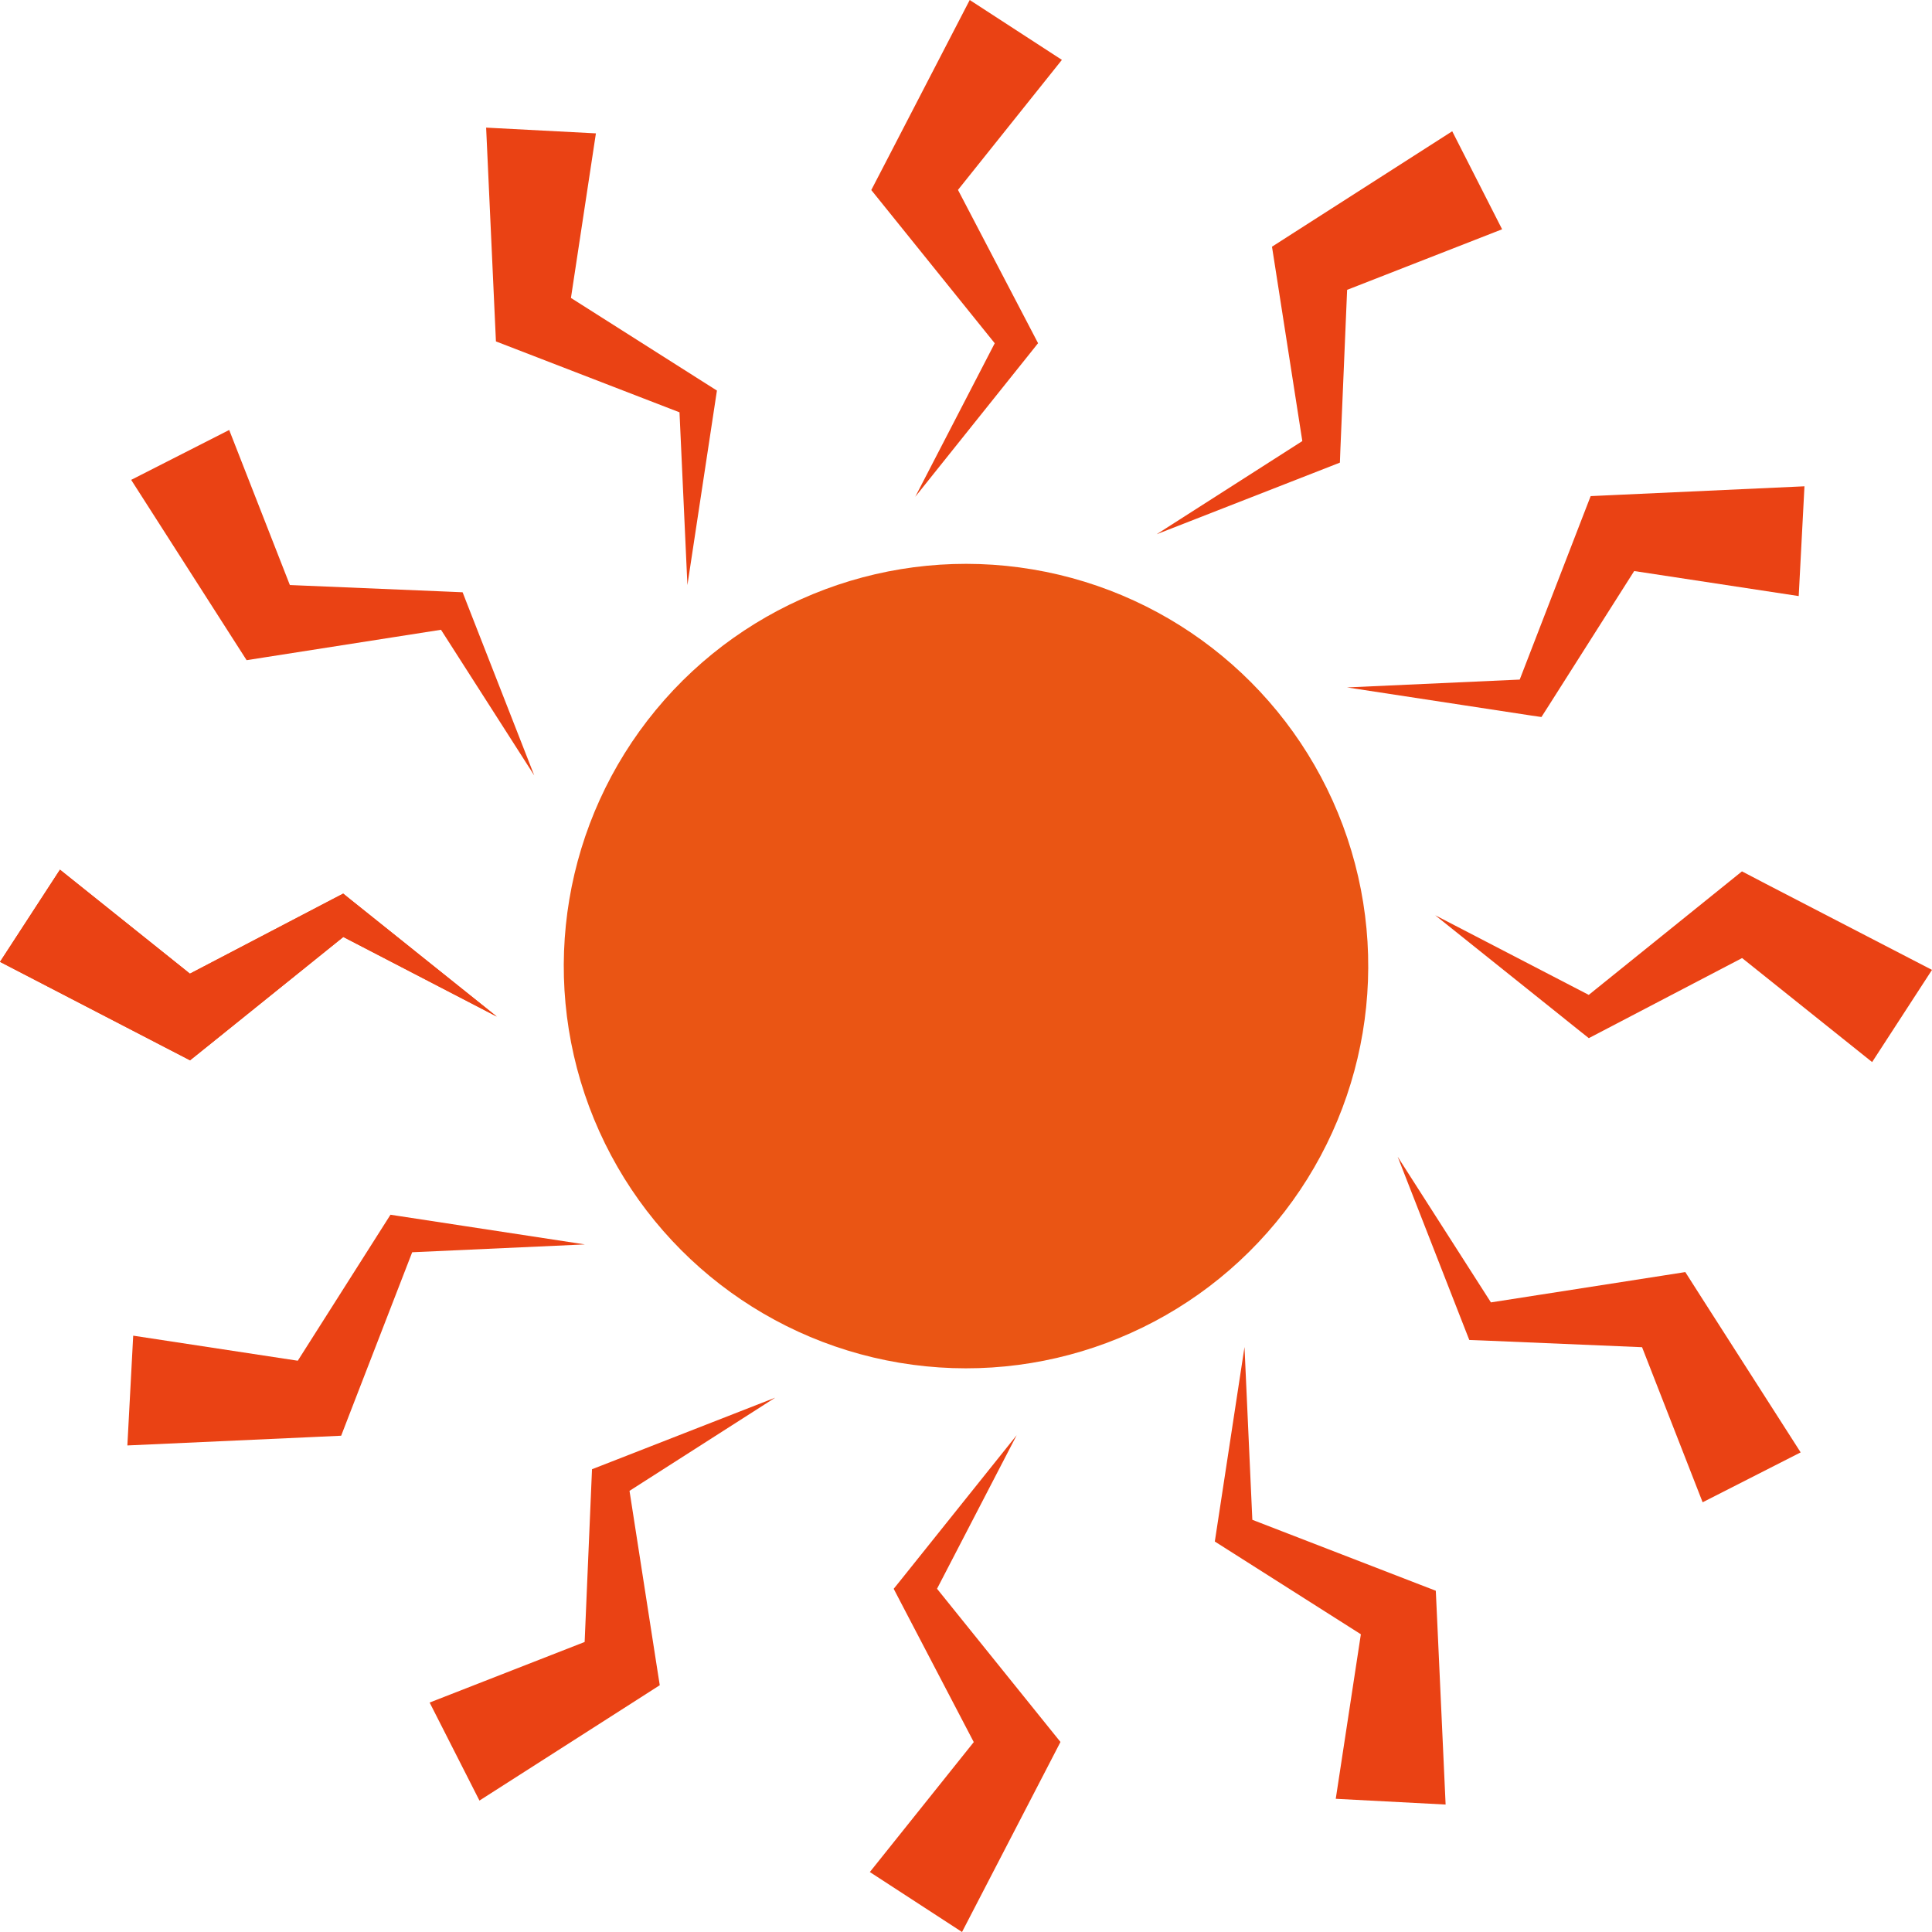 <svg xmlns="http://www.w3.org/2000/svg" viewBox="0 0 228.44 228.44"><defs><style>.cls-1{fill:#ea5514;}.cls-2{fill:#ea4214;}</style></defs><g id="レイヤー_2" data-name="レイヤー 2"><g id="レイヤー_1-2" data-name="レイヤー 1"><circle class="cls-1" cx="114.22" cy="114.22" r="47.56" transform="translate(-17.35 207.94) rotate(-80.46)"/><polygon class="cls-2" points="58.74 120.2 39.15 110.04 41.52 110.04 24.33 123.88 22.47 125.37 19.59 123.88 0 113.73 7.09 102.83 24.32 116.62 19.58 116.63 39.14 106.41 40.58 105.66 41.51 106.41 58.74 120.2"/><polygon class="cls-2" points="58.74 120.2 39.15 110.04 41.52 110.04 24.33 123.88 22.47 125.37 19.59 123.88 0 113.73 7.09 102.83 24.32 116.62 19.58 116.63 39.14 106.41 40.58 105.66 41.51 106.41 58.74 120.2"/><polygon class="cls-2" points="69.16 147.14 47.12 148.14 49.17 146.95 41.2 167.53 40.34 169.76 37.1 169.91 15.06 170.91 15.75 157.93 37.56 161.25 33.47 163.63 45.3 145 46.17 143.63 47.35 143.81 69.16 147.14"/><polygon class="cls-2" points="91.66 165.26 73.07 177.15 74.25 175.1 77.64 196.9 78.01 199.26 75.28 201.01 56.69 212.9 50.8 201.31 71.35 193.28 68.99 197.39 69.93 175.34 70 173.72 71.11 173.29 91.66 165.26"/><polygon class="cls-2" points="120.21 169.7 110.05 189.29 110.05 186.93 123.89 204.11 125.39 205.97 123.9 208.85 113.75 228.44 102.85 221.35 116.63 204.12 116.64 208.86 106.42 189.3 105.67 187.86 106.42 186.93 120.21 169.7"/><polygon class="cls-2" points="147.15 159.27 148.15 181.32 146.96 179.27 167.54 187.23 169.77 188.09 169.92 191.33 170.93 213.37 157.94 212.69 161.27 190.87 163.64 194.97 145.01 183.14 143.64 182.27 143.82 181.09 147.15 159.27"/><polygon class="cls-2" points="165.26 136.77 177.16 155.36 175.1 154.18 196.91 150.78 199.27 150.41 201.01 153.14 212.91 171.73 201.32 177.63 193.29 157.07 197.4 159.43 175.35 158.5 173.73 158.44 173.29 157.32 165.26 136.77"/><polygon class="cls-2" points="169.7 108.22 189.29 118.38 186.93 118.38 204.11 104.53 205.97 103.03 208.84 104.53 228.44 114.68 221.36 125.58 204.12 111.79 208.86 111.78 189.3 122 187.86 122.75 186.93 122.01 169.7 108.22"/><polygon class="cls-2" points="159.27 81.28 181.31 80.28 179.26 81.47 187.22 60.88 188.08 58.66 191.32 58.51 213.36 57.5 212.68 70.48 190.86 67.16 194.96 64.79 183.13 83.42 182.26 84.78 181.08 84.61 159.27 81.28"/><polygon class="cls-2" points="136.76 63.17 155.35 51.28 154.17 53.33 150.77 31.53 150.4 29.17 153.13 27.42 171.71 15.52 177.61 27.11 157.06 35.14 159.42 31.04 158.49 53.09 158.43 54.7 157.31 55.14 136.76 63.17"/><polygon class="cls-2" points="108.22 58.74 118.36 39.15 118.37 41.52 104.52 24.33 103.02 22.47 104.51 19.6 114.66 0 125.56 7.08 111.78 24.32 111.77 19.58 121.99 39.14 122.74 40.58 122 41.51 108.22 58.74"/><polygon class="cls-2" points="81.28 69.18 80.27 47.14 81.45 49.18 60.87 41.23 58.64 40.37 58.49 37.13 57.48 15.09 70.46 15.77 67.15 37.59 64.77 33.49 83.41 45.32 84.77 46.18 84.59 47.36 81.28 69.18"/><polygon class="cls-2" points="63.17 91.69 51.27 73.1 53.32 74.28 31.52 77.69 29.16 78.06 27.41 75.33 15.51 56.74 27.1 50.84 35.14 71.39 31.03 69.04 53.08 69.96 54.7 70.03 55.13 71.14 63.17 91.69"/></g></g></svg>